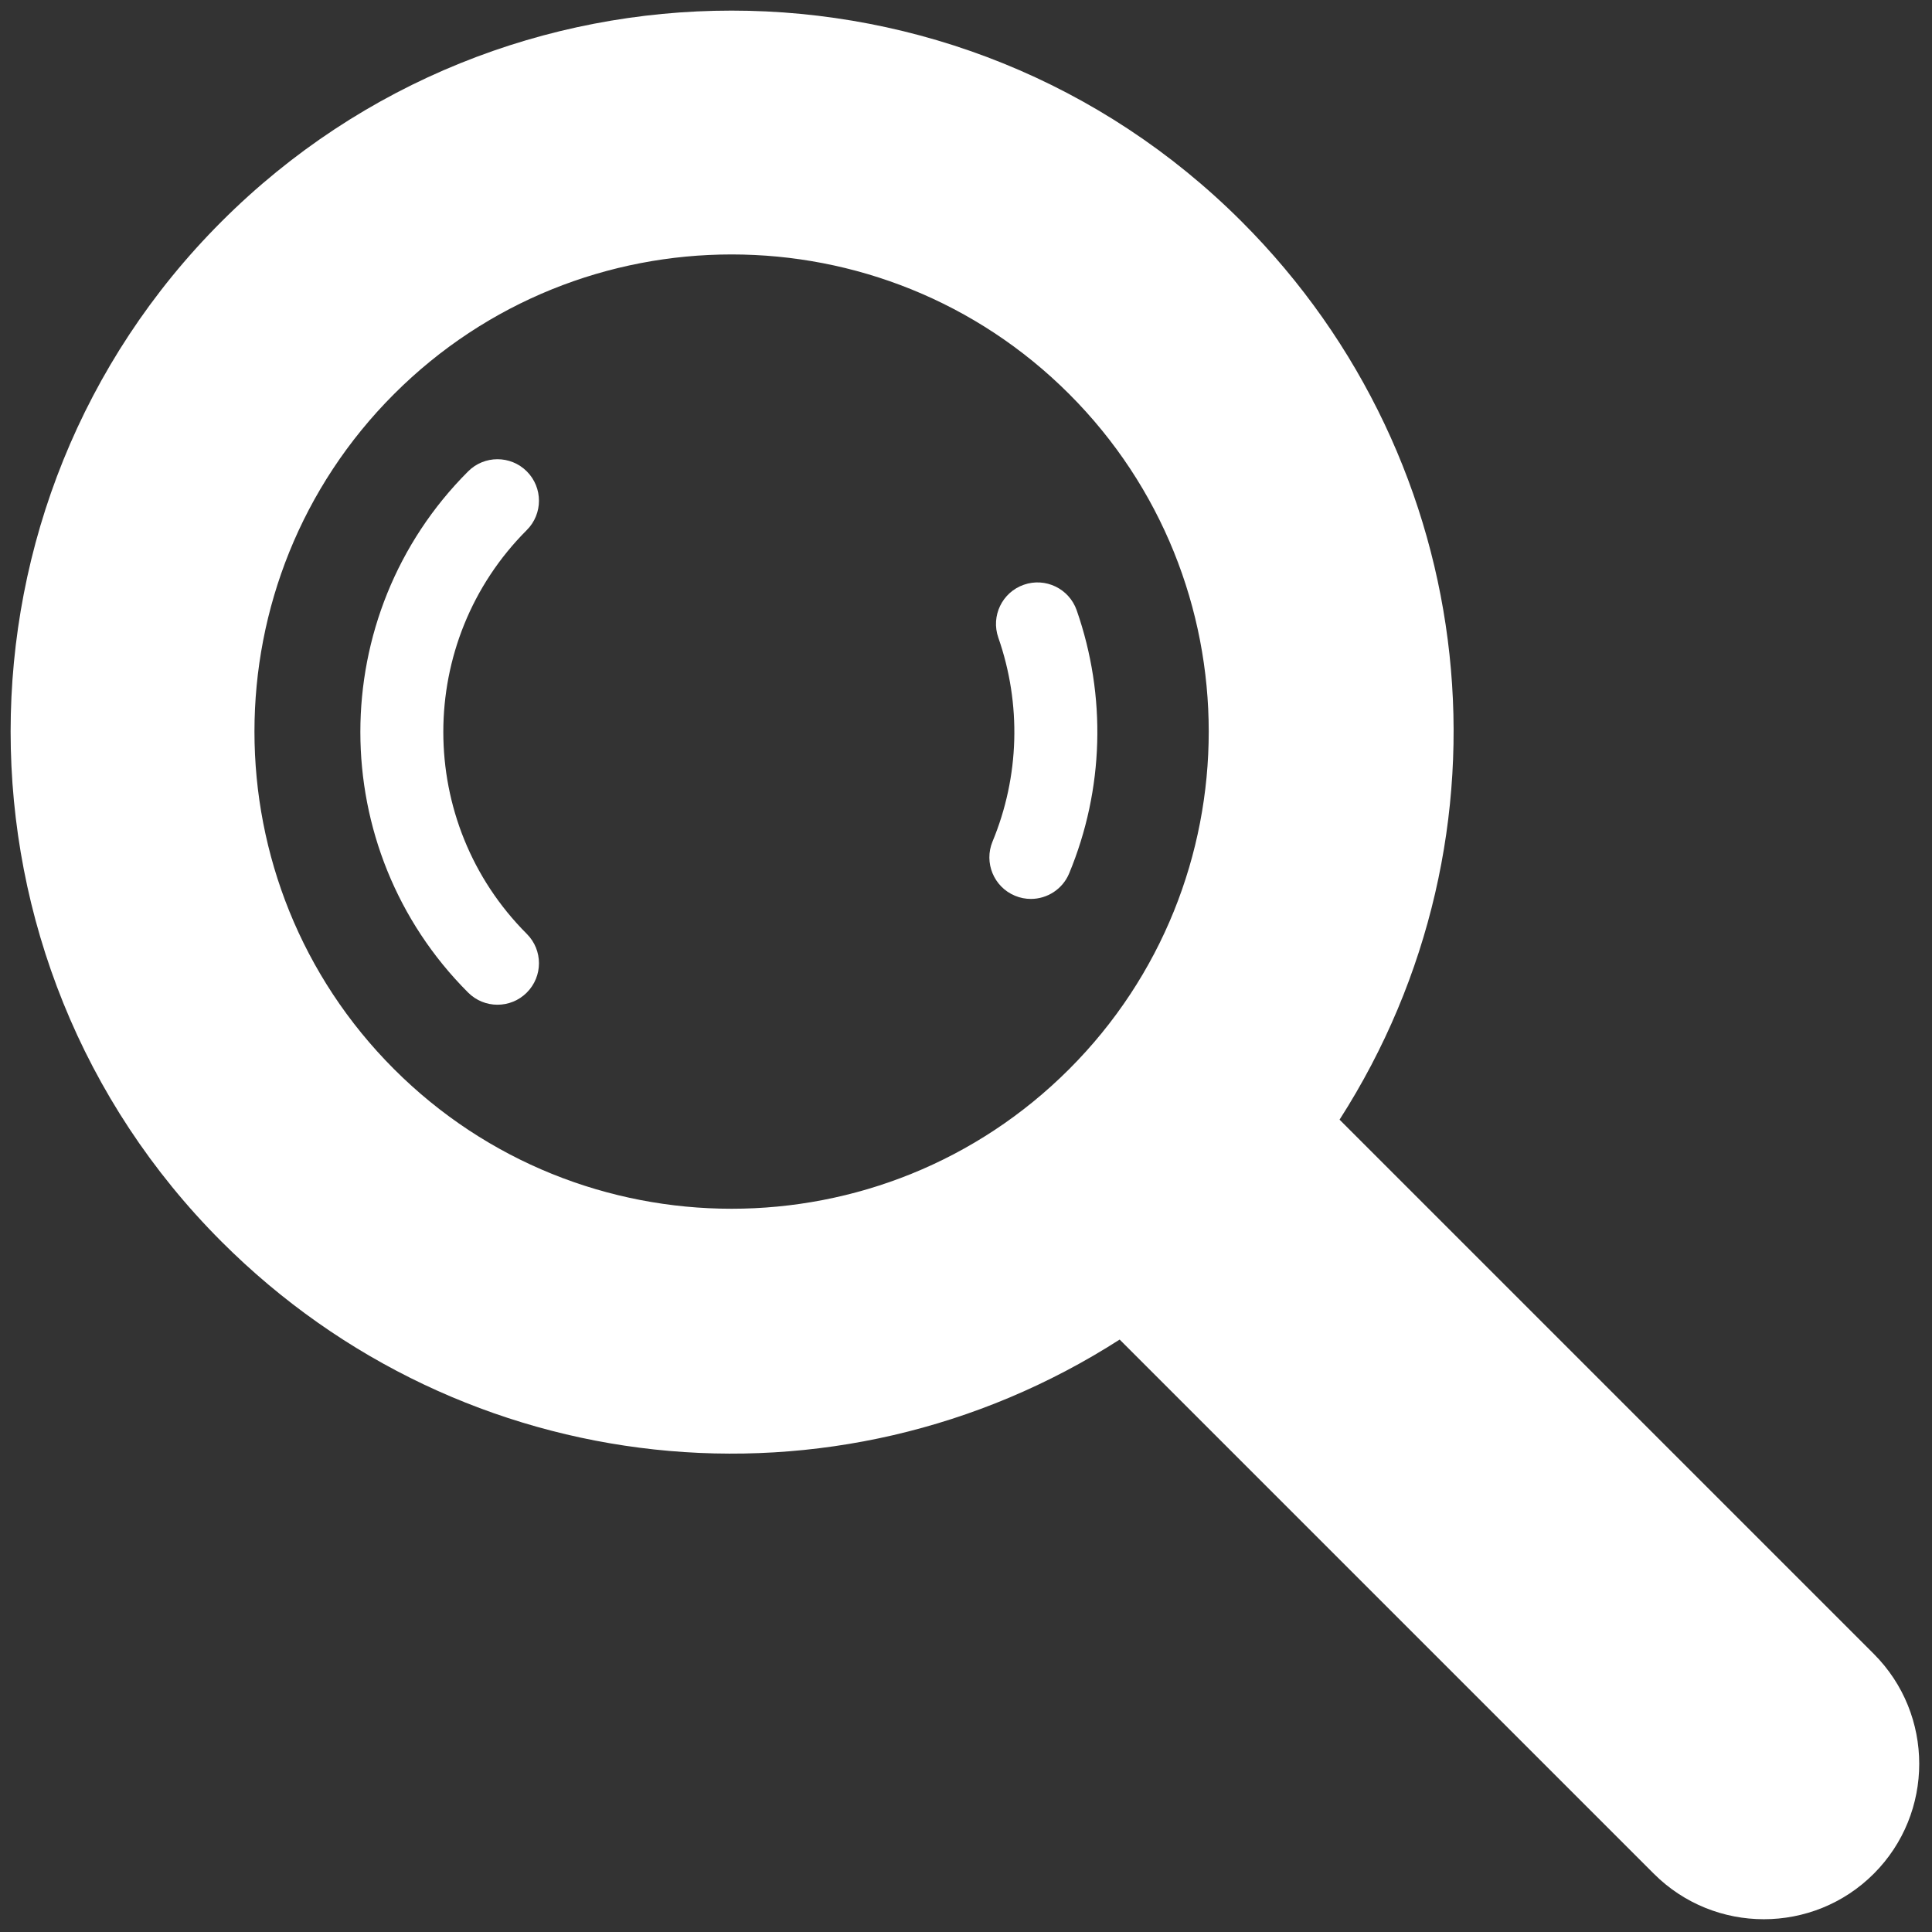 <svg xmlns="http://www.w3.org/2000/svg" xmlns:xlink="http://www.w3.org/1999/xlink" version="1.1" width="256" height="256" viewBox="0 0 256 256" xml:space="preserve">

<rect x="0" y="0" width="256" height="256" fill="#333333" stroke="none"/>

<defs>
</defs>
<g style="stroke: none; stroke-width: 0; stroke-dasharray: none; stroke-linecap: butt; stroke-linejoin: miter; stroke-miterlimit: 10; fill: none; fill-rule: nonzero; opacity: 1;" transform="translate(1.407 1.407) scale(2.81 2.81)" >
	<path d="M 87.856 77.487 l -25.19 -25.19 c 8.596 -13.405 6.767 -30.966 -4.618 -42.351 c -13.262 -13.262 -34.84 -13.262 -48.102 0 c -13.261 13.261 -13.261 34.84 0 48.102 c 11.384 11.384 28.946 13.216 42.351 4.618 l 25.19 25.19 C 78.917 89.285 80.794 90 82.672 90 s 3.755 -0.715 5.184 -2.144 C 90.715 84.997 90.715 80.346 87.856 77.487 z M 49.915 49.915 c -4.389 4.389 -10.153 6.583 -15.917 6.583 s -11.529 -2.194 -15.917 -6.583 c -8.777 -8.777 -8.777 -23.058 0 -31.835 c 8.776 -8.777 23.057 -8.777 31.835 0 C 58.691 26.857 58.691 41.138 49.915 49.915 z" style="stroke: none; stroke-width: 1; stroke-dasharray: none; stroke-linecap: butt; stroke-linejoin: miter; stroke-miterlimit: 10; fill: rgb(255,255,255); fill-rule: nonzero; opacity: 1;" transform=" matrix(1 0 0 1 0 0) " stroke-linecap="round" />
	<path d="M 22.958 46.877 c -0.501 0 -1.002 -0.191 -1.384 -0.573 c -6.776 -6.776 -6.776 -17.801 0 -24.577 c 0.763 -0.764 2.004 -0.764 2.767 0 c 0.764 0.764 0.764 2.003 0 2.767 c -5.25 5.25 -5.249 13.792 0 19.043 c 0.764 0.764 0.764 2.003 0 2.767 C 23.96 46.686 23.459 46.877 22.958 46.877 z" style="stroke: none; stroke-width: 1; stroke-dasharray: none; stroke-linecap: butt; stroke-linejoin: miter; stroke-miterlimit: 10; fill: rgb(255,255,255); fill-rule: nonzero; opacity: 1;" transform=" matrix(1 0 0 1 0 0) " stroke-linecap="round" />
	<path d="M 48.109 41.888 c -0.249 0 -0.504 -0.048 -0.748 -0.15 c -0.998 -0.414 -1.472 -1.559 -1.059 -2.557 c 1.271 -3.065 1.368 -6.48 0.272 -9.616 c -0.355 -1.02 0.182 -2.136 1.203 -2.492 c 1.019 -0.357 2.135 0.182 2.493 1.202 c 1.412 4.045 1.287 8.451 -0.353 12.405 C 49.605 41.433 48.877 41.888 48.109 41.888 z" style="stroke: none; stroke-width: 1; stroke-dasharray: none; stroke-linecap: butt; stroke-linejoin: miter; stroke-miterlimit: 10; fill: rgb(255,255,255); fill-rule: nonzero; opacity: 1;" transform=" matrix(1 0 0 1 0 0) " stroke-linecap="round" />
</g>
</svg>